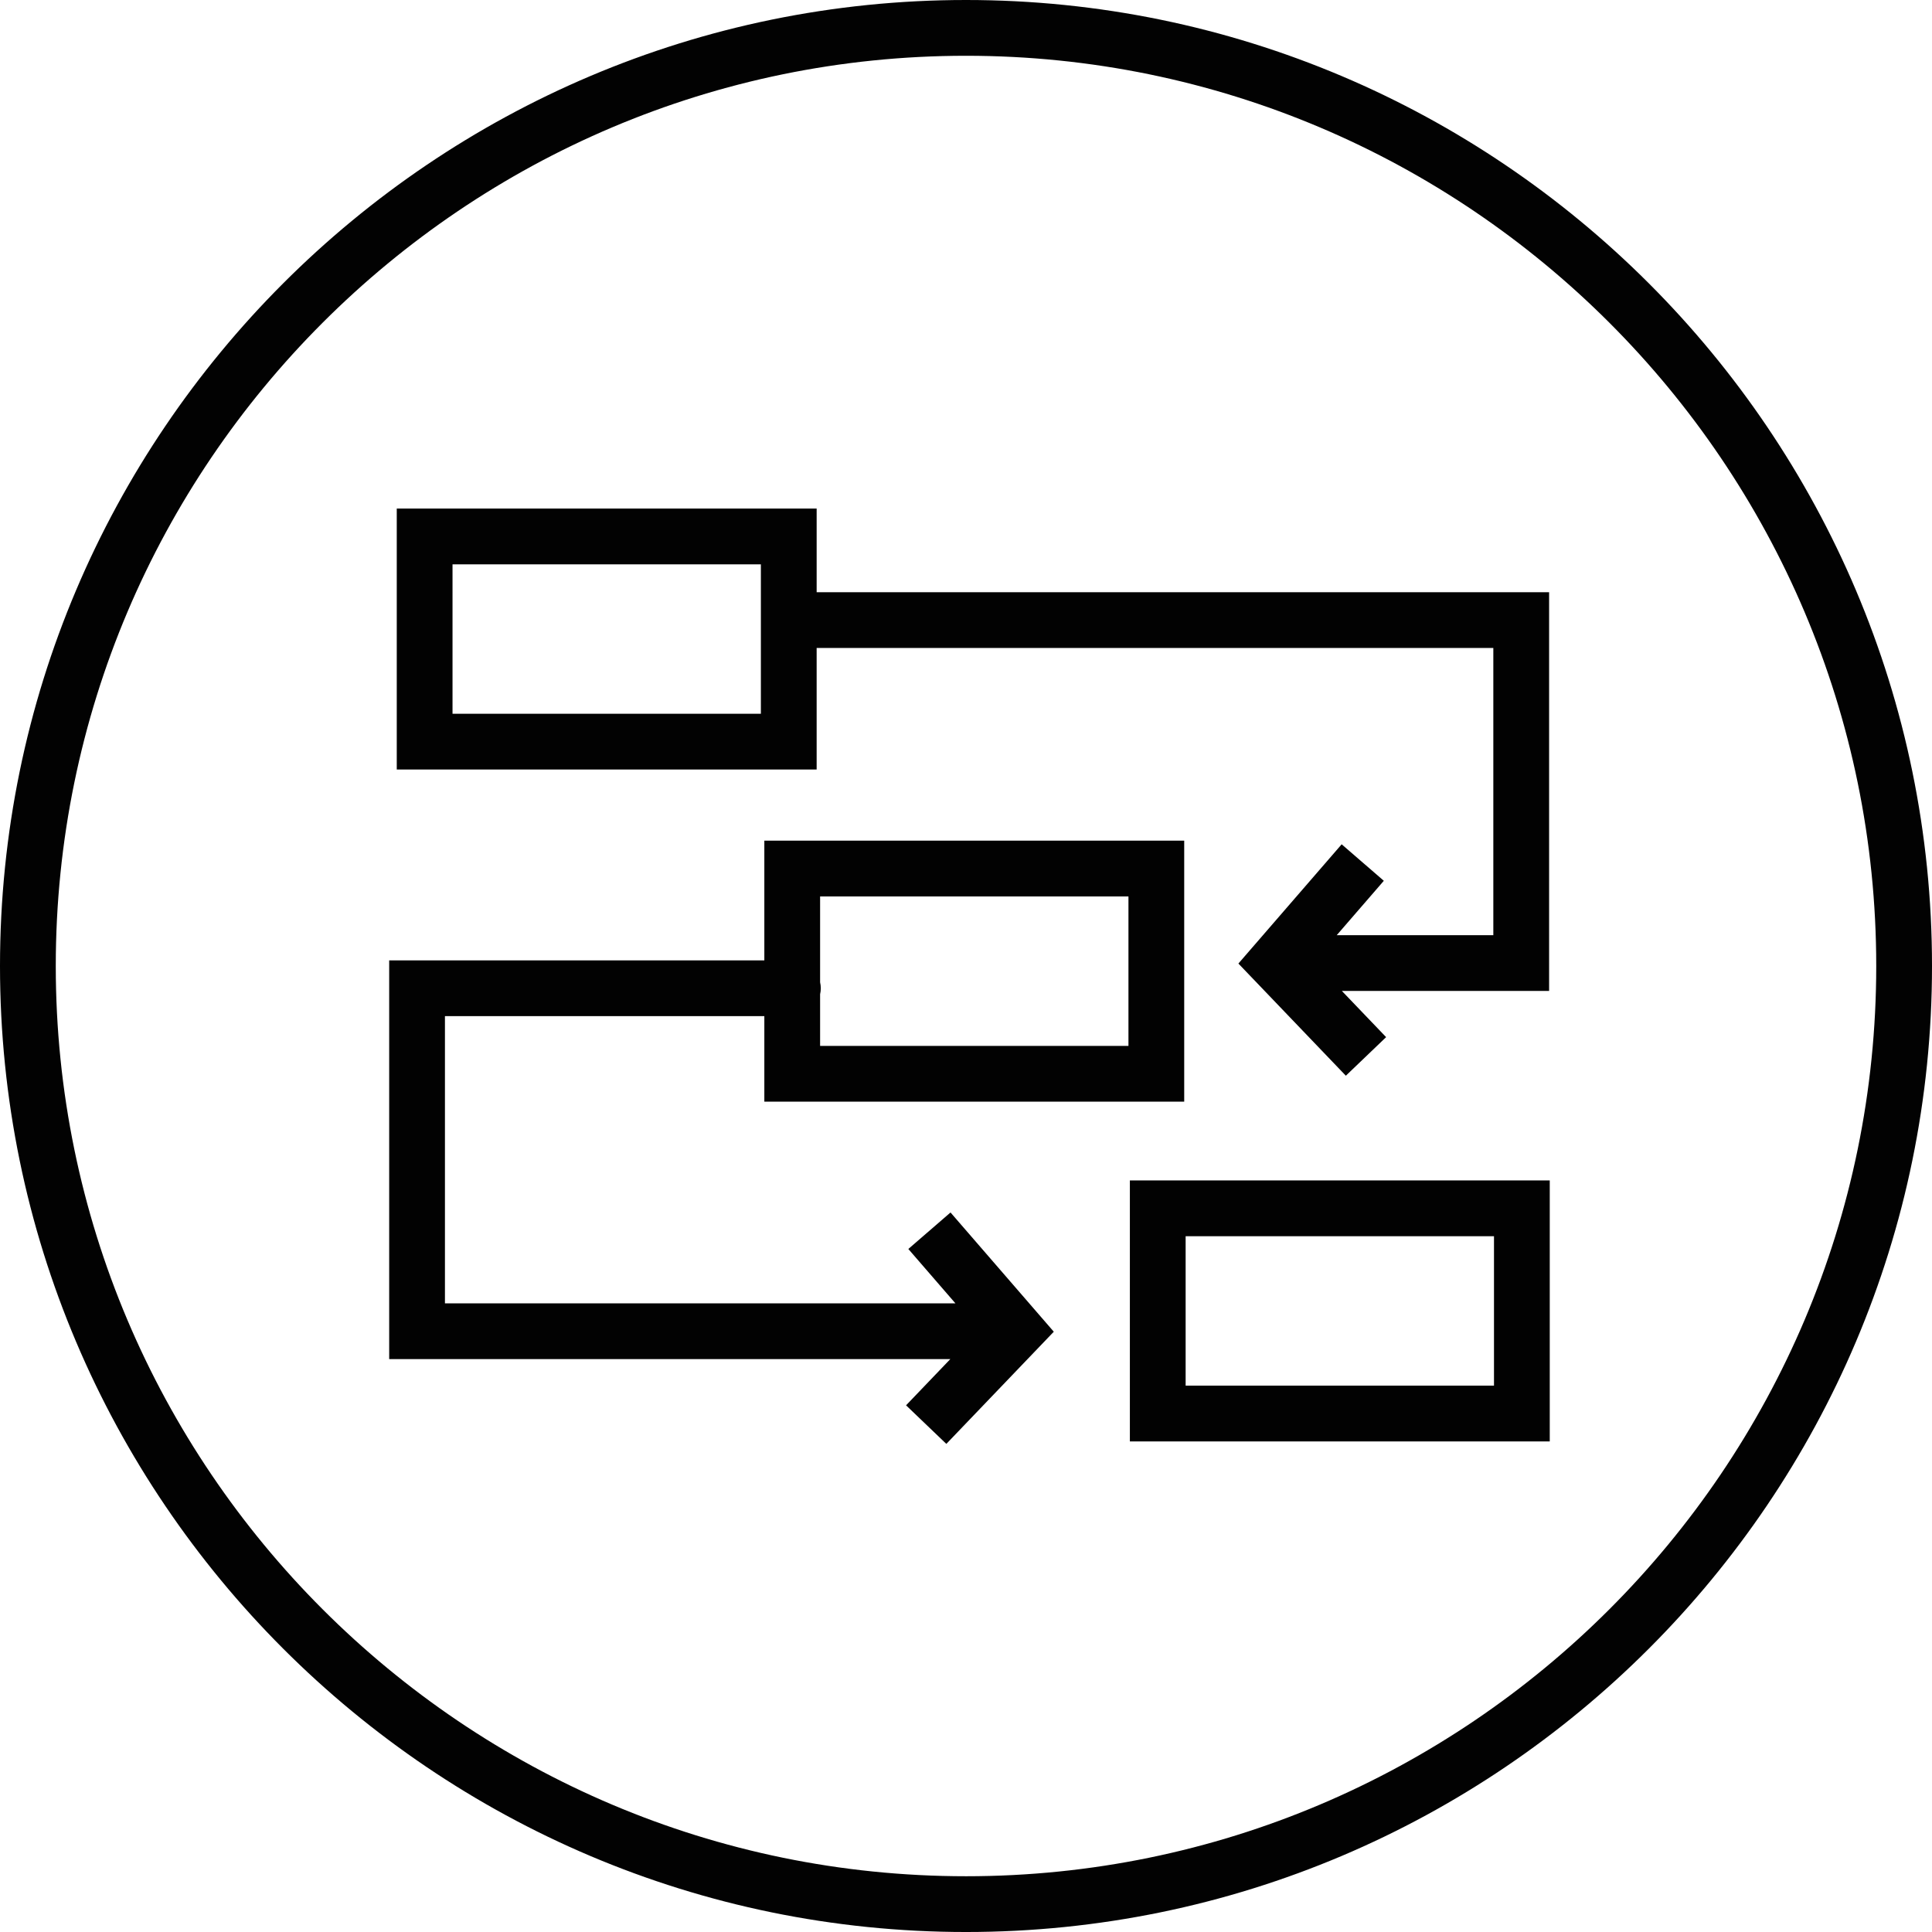 <svg xmlns="http://www.w3.org/2000/svg" width="263.279" height="263.279" viewBox="-1.3 -1.3 263.279 263.279"><g fill="#020202"><path d="M130.34-1.3C57.754-1.3-1.3 57.754-1.3 130.34c0 72.587 59.053 131.64 131.64 131.64 72.587 0 131.64-59.053 131.64-131.64 0-72.586-59.053-131.64-131.64-131.64zm0 255.68C61.944 254.38 6.3 198.736 6.3 130.34 6.3 61.944 61.944 6.3 130.34 6.3c68.396 0 124.04 55.644 124.04 124.04 0 68.396-55.644 124.04-124.04 124.04z"/><path d="M109.987 87.001H202.2v39.139h-21.34l6.417-7.411-5.745-4.974-14.072 16.25 14.641 15.286 5.489-5.257-6.029-6.295h28.24V79.402h-99.813v-11.4h-57.22v35.562h57.219V87.001zm-7.6-11.399v20.362h-42.02V75.602h42.02zm50.284 119.522h57.219v-35.562h-57.219v35.562zm49.619-27.963v20.363h-42.02v-20.363h42.02z"/><path d="M122.482 168.902l6.417 7.41H59.334v-39.14h43.524v11.651h57.218v-35.562h-57.218v16.311H51.735v54.339H128.2l-6.03 6.295 5.489 5.257 14.644-15.286-14.074-16.251-5.747 4.976zm-12.024-34.712c.058-.264.094-.536.094-.817s-.036-.554-.094-.817v-11.693h42.019v20.362h-42.019v-7.035z"/></g></svg>